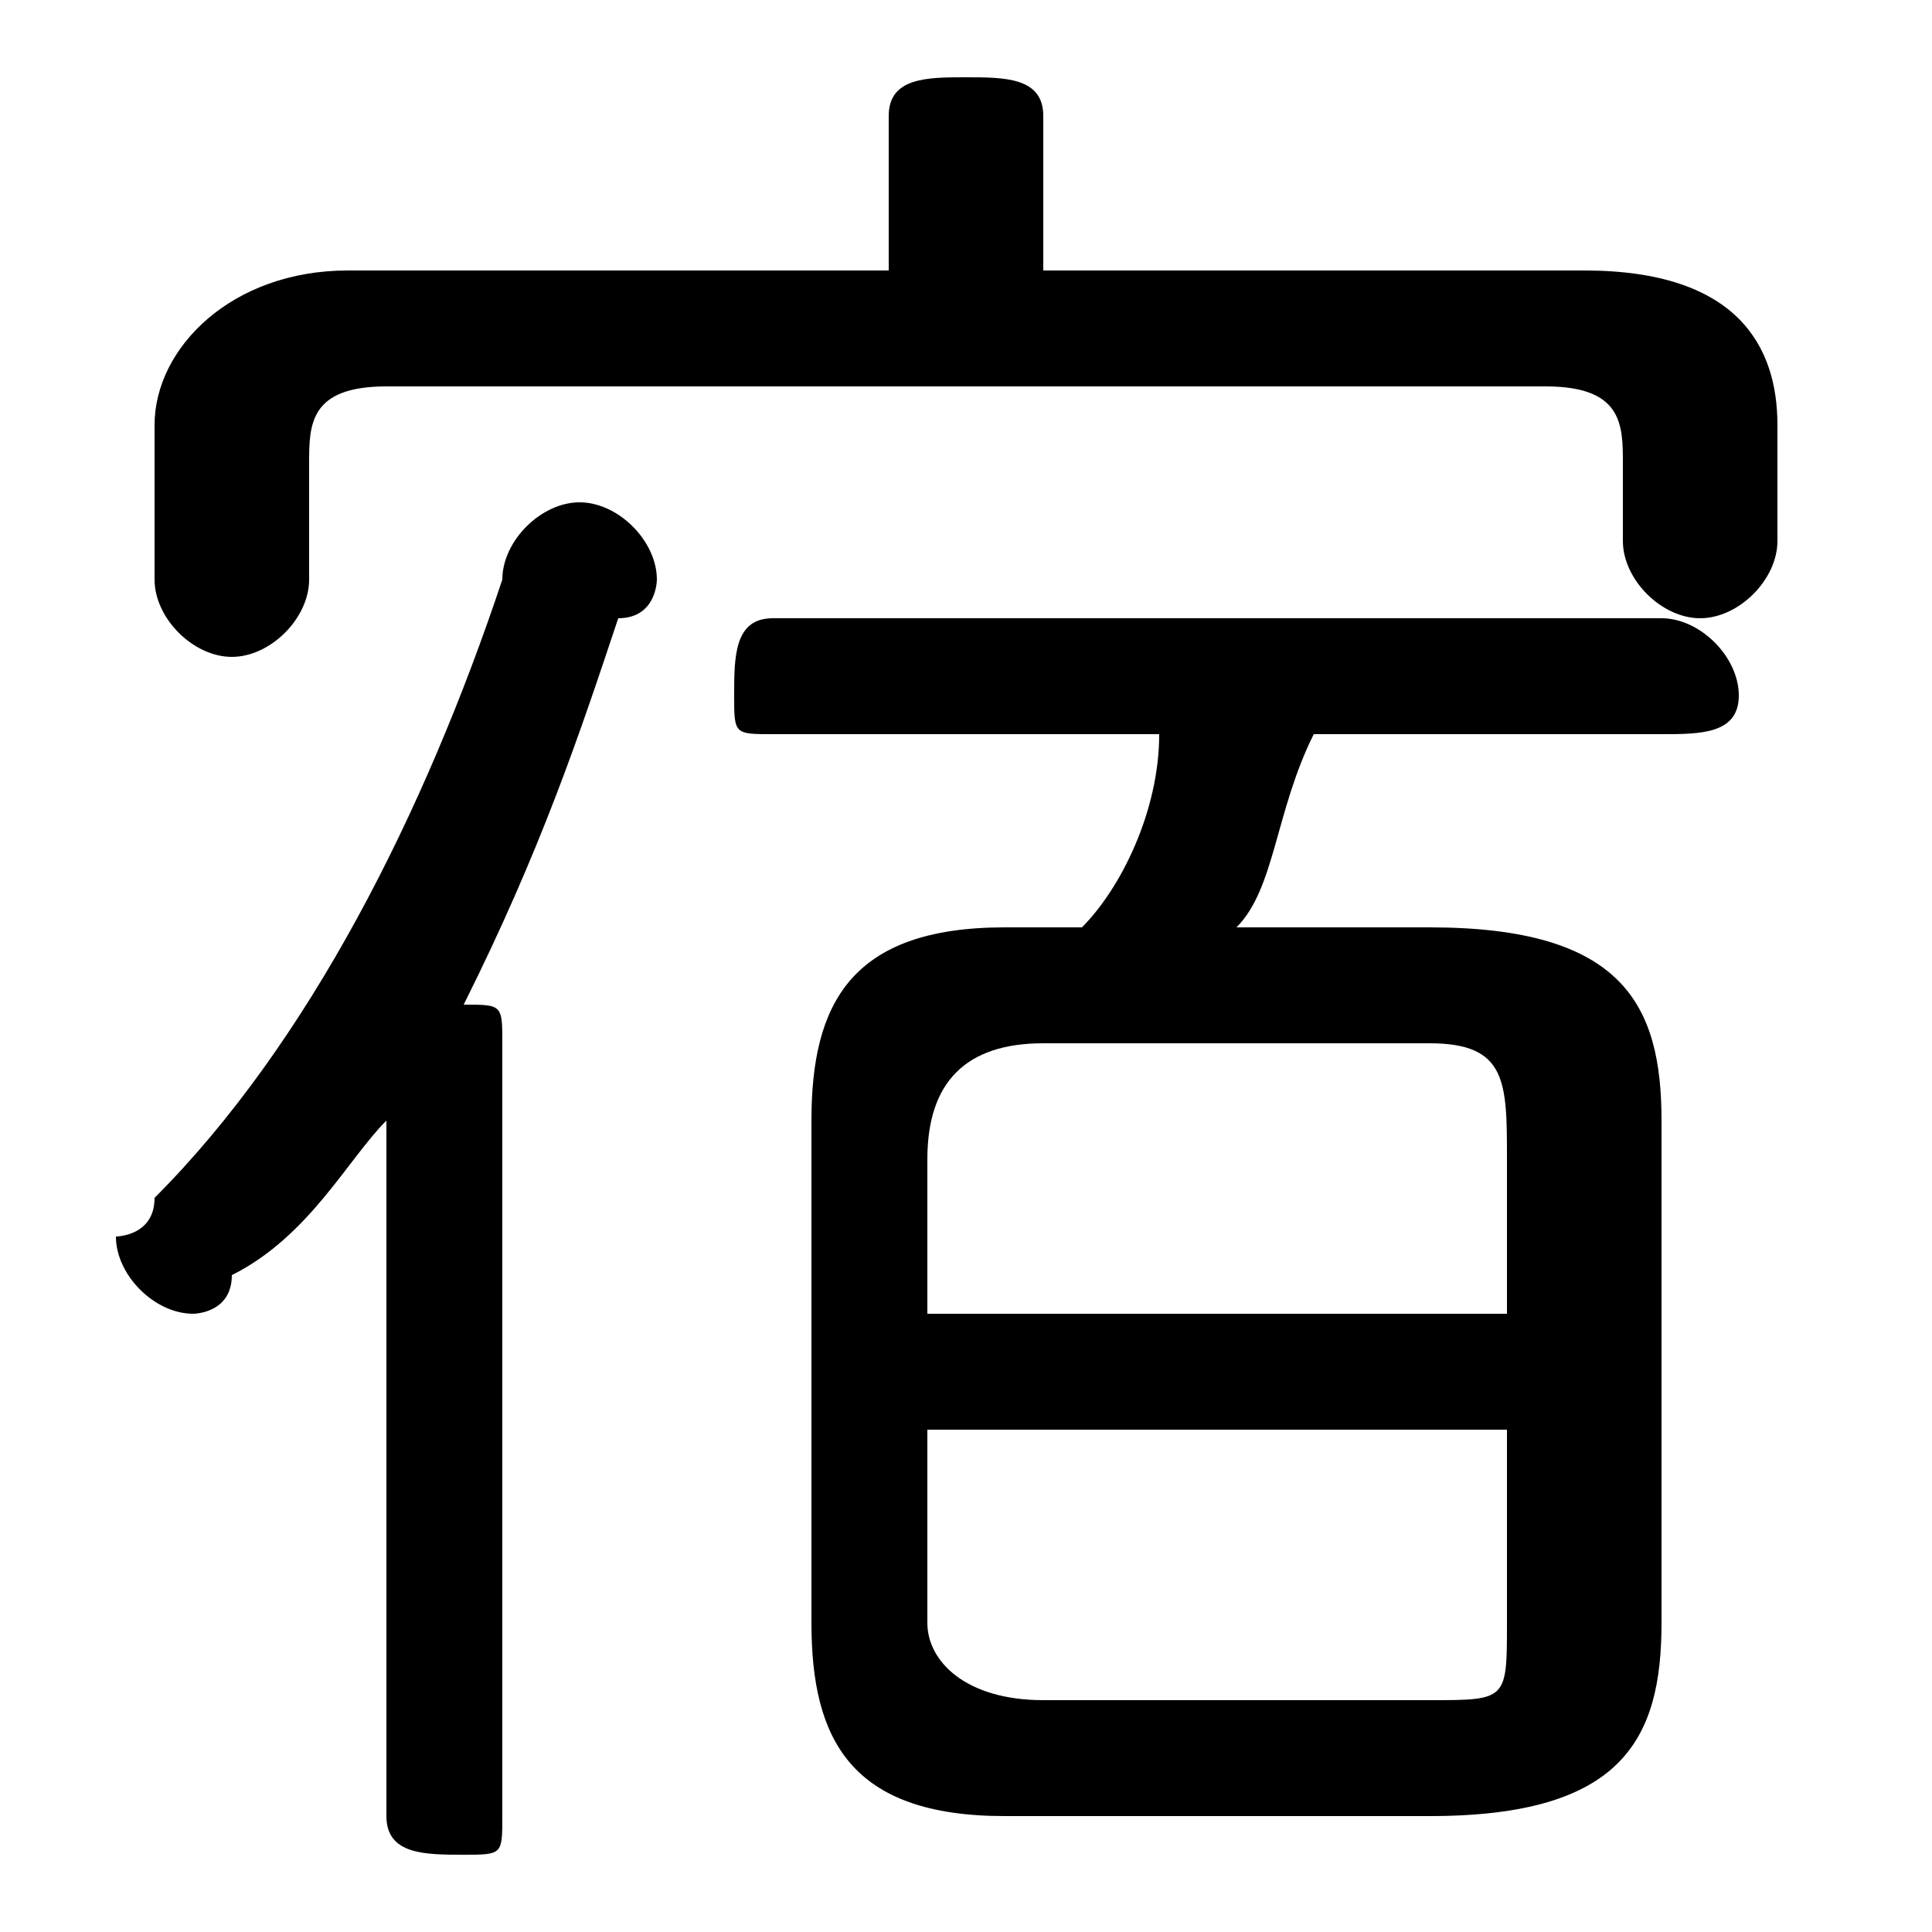 <svg xmlns="http://www.w3.org/2000/svg" viewBox="0 -44.0 50.0 50.0">
    <rect x="0" y="-44.0" width="50.0" height="50.0" fill="#808080" stroke="none"/>
    <g transform="scale(1, -1)">
        <!-- ボディの枠 -->
        <rect x="0" y="-6.0" width="50.0" height="50.0"
            stroke="white" fill="white"/>
        <!-- グリフ座標系の原点 -->
        <circle cx="0" cy="0" r="5" fill="white"/>
        <!-- グリフのアウトライン -->
        <g style="fill:black;stroke:#000000;stroke-width:0;stroke-linecap:round;stroke-linejoin:round;">
        <path d="M 26.0 20.0 C 22.0 20.0 21.0 18.0 21.0 15.0 L 21.0 2.0 C 21.0 -1.0 22.0 -3.0 26.0 -3.0 L 37.0 -3.0 C 42.0 -3.0 43.0 -1.0 43.0 2.0 L 43.0 15.0 C 43.0 18.0 42.0 20.0 37.0 20.0 L 32.0 20.0 C 33.0 21.0 33.0 23.0 34.0 25.0 L 43.0 25.0 C 44.0 25.0 45.0 25.0 45.0 26.0 C 45.0 27.0 44.0 28.0 43.0 28.0 L 20.0 28.0 C 19.0 28.0 19.0 27.0 19.0 26.0 C 19.0 25.0 19.0 25.0 20.0 25.0 L 30.0 25.0 C 30.0 23.0 29.0 21.0 28.0 20.0 Z M 27.0 0.0 C 25.0 0.0 24.0 1.0 24.0 2.0 L 24.0 7.0 L 39.0 7.0 L 39.0 2.0 C 39.0 0.0 39.0 0.0 37.0 0.0 Z M 39.0 10.0 L 24.0 10.0 L 24.0 14.0 C 24.0 16.0 25.0 17.0 27.0 17.0 L 37.0 17.0 C 39.0 17.0 39.0 16.0 39.0 14.0 Z M 27.0 37.0 L 27.0 41.0 C 27.0 42.0 26.0 42.0 25.0 42.0 C 24.0 42.0 23.0 42.0 23.0 41.0 L 23.0 37.0 L 9.0 37.0 C 6.0 37.0 4.0 35.0 4.0 33.0 L 4.0 29.0 C 4.0 28.0 5.0 27.0 6.0 27.0 C 7.0 27.0 8.0 28.0 8.0 29.0 L 8.0 32.0 C 8.0 33.0 8.0 34.0 10.0 34.0 L 40.0 34.0 C 42.0 34.0 42.0 33.0 42.0 32.0 L 42.0 30.0 C 42.0 29.0 43.0 28.0 44.0 28.0 C 45.0 28.0 46.0 29.0 46.0 30.0 L 46.0 33.0 C 46.0 35.0 45.0 37.0 41.0 37.0 Z M 10.0 -3.0 C 10.0 -4.0 11.0 -4.0 12.0 -4.0 C 13.0 -4.0 13.0 -4.0 13.0 -3.0 L 13.0 17.0 C 13.0 18.0 13.0 18.0 12.0 18.0 C 14.0 22.0 15.0 25.0 16.0 28.0 C 17.0 28.0 17.0 29.0 17.0 29.0 C 17.0 30.0 16.0 31.0 15.0 31.0 C 14.0 31.0 13.0 30.0 13.0 29.0 C 11.0 23.0 8.0 17.0 4.0 13.0 C 4.0 12.0 3.0 12.0 3.0 12.0 C 3.0 11.0 4.0 10.0 5.0 10.0 C 5.0 10.0 6.0 10.0 6.0 11.0 C 8.0 12.0 9.0 14.0 10.0 15.0 Z"/>
    </g>
    </g>
</svg>
